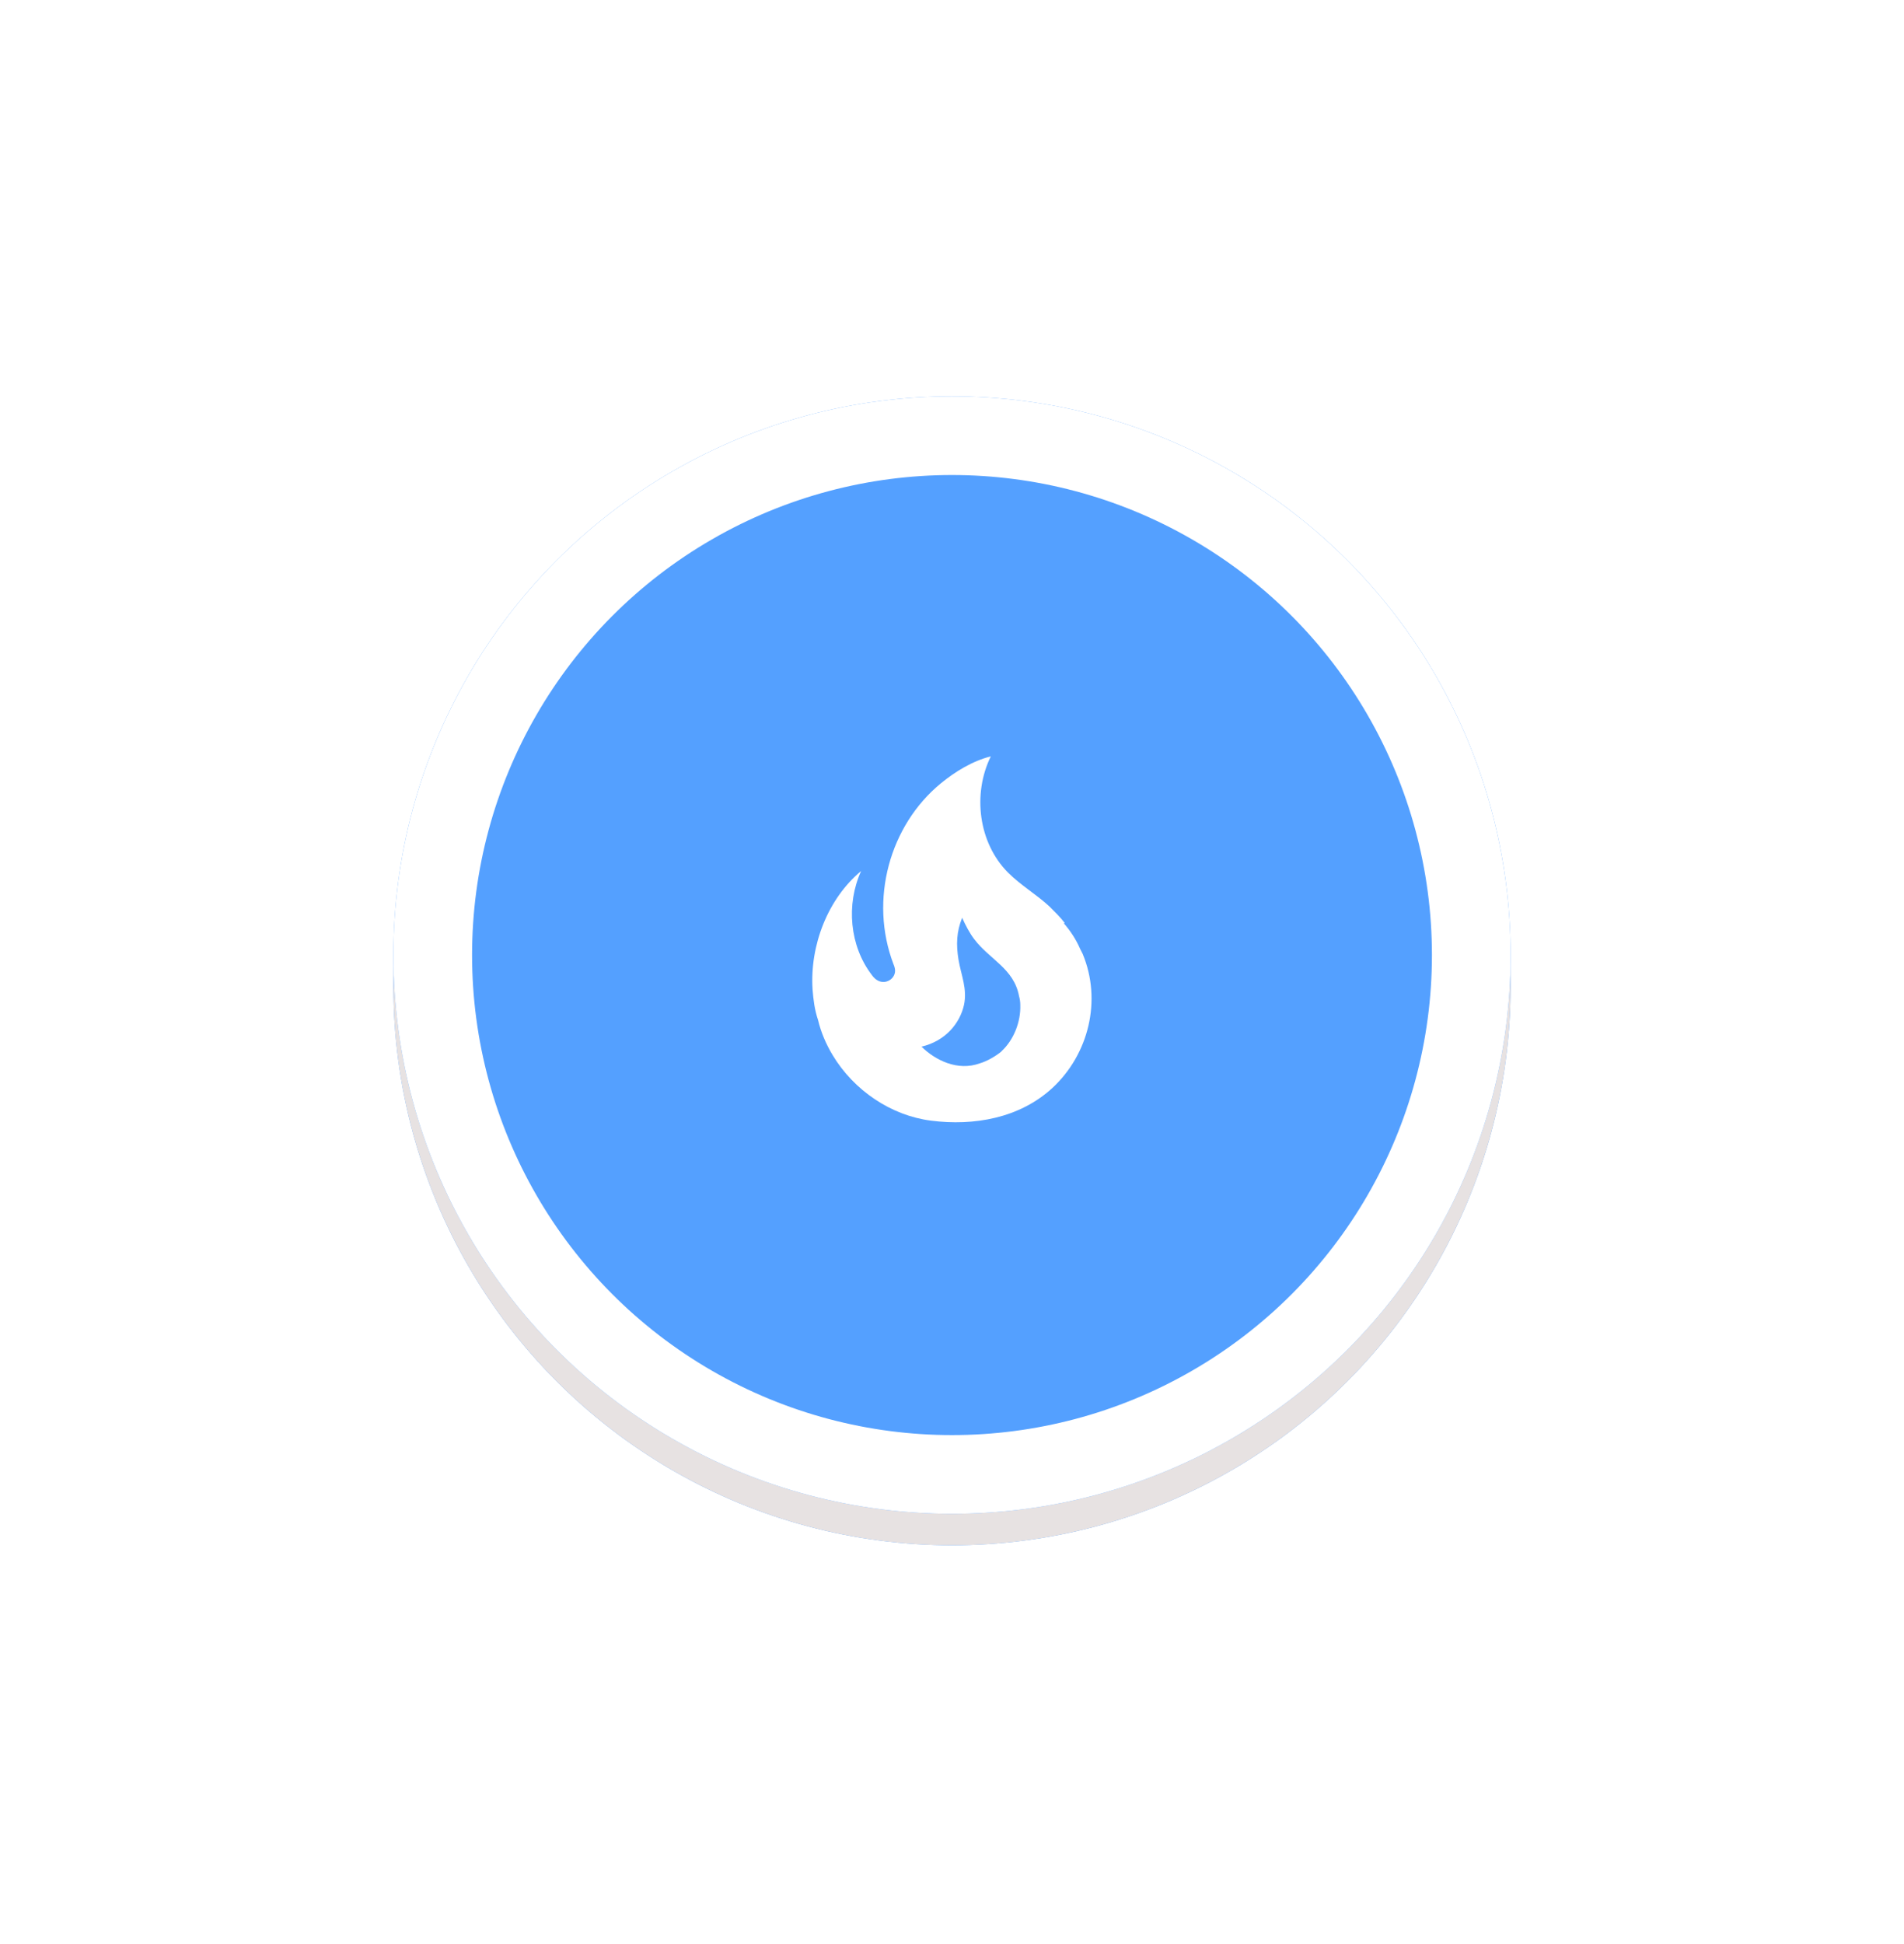 <svg width="242" height="247" viewBox="0 0 242 247" fill="none" xmlns="http://www.w3.org/2000/svg">
<g filter="url(#filter0_d)">
<circle cx="121" cy="121.364" r="71" fill="#54A0FF"/>
<circle cx="121" cy="121.364" r="66" stroke="#E7E2E2" stroke-width="10"/>
</g>
<g filter="url(#filter1_d)">
<circle cx="121" cy="117.364" r="71" fill="#54A0FF"/>
<circle cx="121" cy="117.364" r="66" stroke="white" stroke-width="10"/>
</g>
<path d="M135.337 117.298C134.743 116.523 134.046 115.851 133.374 115.179C131.695 113.629 129.757 112.518 128.13 110.891C124.358 107.119 123.583 100.893 125.934 96.114C123.583 96.708 121.413 98.052 119.605 99.524C113.043 104.898 110.46 114.378 113.56 122.516C113.663 122.774 113.766 123.033 113.766 123.368C113.766 123.937 113.379 124.453 112.862 124.66C112.294 124.918 111.674 124.763 111.209 124.35C111.054 124.221 110.951 124.092 110.821 123.911C107.98 120.217 107.515 114.921 109.452 110.684C105.216 114.198 102.916 120.139 103.278 125.745C103.381 127.037 103.536 128.328 103.976 129.62C104.337 131.17 105.009 132.72 105.836 134.089C108.522 138.558 113.25 141.762 118.339 142.408C123.764 143.105 129.576 142.098 133.736 138.274C138.386 133.986 140.065 127.114 137.611 121.224L137.275 120.553C136.758 119.364 136.061 118.305 135.208 117.323L135.337 117.298ZM127.329 133.573C126.606 134.193 125.443 134.864 124.539 135.123C121.697 136.156 118.856 134.709 117.125 133.004C120.199 132.281 122.007 130.008 122.524 127.708C122.963 125.642 122.162 123.937 121.826 121.948C121.516 120.036 121.568 118.408 122.291 116.626C122.731 117.608 123.247 118.589 123.841 119.364C125.805 121.948 128.879 123.084 129.525 126.598C129.628 126.959 129.68 127.321 129.68 127.708C129.757 129.827 128.853 132.152 127.303 133.573H127.329Z" fill="white"/>
<defs>
<filter id="filter0_d" x="0" y="4.364" width="242" height="242" filterUnits="userSpaceOnUse" color-interpolation-filters="sRGB">
<feFlood flood-opacity="0" result="BackgroundImageFix"/>
<feColorMatrix in="SourceAlpha" type="matrix" values="0 0 0 0 0 0 0 0 0 0 0 0 0 0 0 0 0 0 127 0"/>
<feOffset dy="4"/>
<feGaussianBlur stdDeviation="25"/>
<feColorMatrix type="matrix" values="0 0 0 0 0 0 0 0 0 0 0 0 0 0 0 0 0 0 0.05 0"/>
<feBlend mode="normal" in2="BackgroundImageFix" result="effect1_dropShadow"/>
<feBlend mode="normal" in="SourceGraphic" in2="effect1_dropShadow" result="shape"/>
</filter>
<filter id="filter1_d" x="0" y="0.364" width="242" height="242" filterUnits="userSpaceOnUse" color-interpolation-filters="sRGB">
<feFlood flood-opacity="0" result="BackgroundImageFix"/>
<feColorMatrix in="SourceAlpha" type="matrix" values="0 0 0 0 0 0 0 0 0 0 0 0 0 0 0 0 0 0 127 0"/>
<feOffset dy="4"/>
<feGaussianBlur stdDeviation="25"/>
<feColorMatrix type="matrix" values="0 0 0 0 0 0 0 0 0 0 0 0 0 0 0 0 0 0 0.05 0"/>
<feBlend mode="normal" in2="BackgroundImageFix" result="effect1_dropShadow"/>
<feBlend mode="normal" in="SourceGraphic" in2="effect1_dropShadow" result="shape"/>
</filter>
</defs>
</svg>
